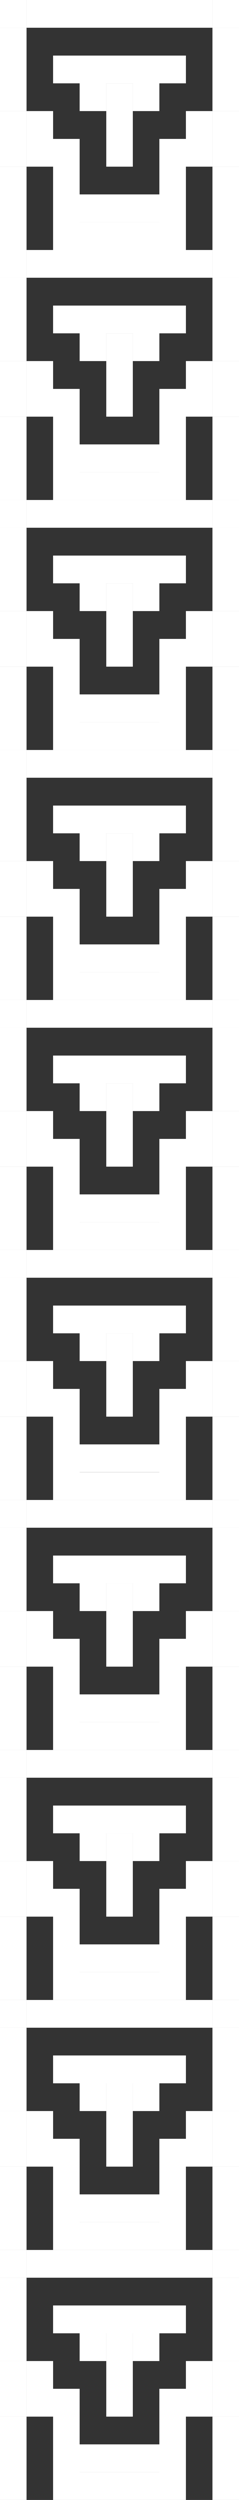 <?xml version="1.0" encoding="UTF-8"?>
<svg id="Capa_2" data-name="Capa 2" xmlns="http://www.w3.org/2000/svg" viewBox="0 0 26.2 273">
  <rect x="0" y="0" width="26.2" height="273" fill="#333333" stroke="none"/>
  <defs>
    <style>
      .cls-1 {
        fill: #ffffff;
        stroke-width: 0px;
      }
    </style>
  </defs>
  <g id="texto">
    <g>
      <g>
        <rect class="cls-1" x="23.29" width="2.91" height="3.03"/>
        <polygon class="cls-1" points="23.29 9.1 23.29 12.13 26.2 12.13 26.2 9.1 26.2 6.07 26.2 3.03 23.29 3.03 23.29 6.07 23.29 9.1"/>
        <polygon class="cls-1" points="23.29 18.2 26.2 18.2 26.2 15.17 26.2 12.13 23.29 12.13 23.29 15.17 23.29 18.2"/>
        <polygon class="cls-1" points="23.29 24.27 23.29 27.3 26.2 27.3 26.2 24.27 26.2 21.23 26.2 18.2 23.29 18.2 23.29 21.23 23.29 24.27"/>
        <polygon class="cls-1" points="17.47 24.27 14.56 24.27 11.65 24.27 8.73 24.27 8.73 27.3 11.65 27.3 14.56 27.3 17.47 27.3 17.47 24.27"/>
        <polygon class="cls-1" points="14.56 9.1 11.65 9.1 11.65 12.13 11.65 12.13 11.65 15.17 11.65 18.2 14.56 18.2 14.56 15.17 14.56 12.13 14.56 12.13 14.56 9.1"/>
        <polygon class="cls-1" points="11.65 12.13 11.65 9.1 14.56 9.1 14.56 12.13 17.47 12.13 17.47 9.1 20.38 9.1 20.38 6.07 17.47 6.07 14.56 6.07 11.65 6.07 8.73 6.07 5.82 6.07 5.82 9.1 8.73 9.1 8.73 12.13 11.65 12.13"/>
        <polygon class="cls-1" points="11.65 24.27 14.56 24.27 17.47 24.27 17.47 27.3 20.38 27.3 20.38 24.27 20.38 21.23 20.38 18.2 23.29 18.2 23.29 15.17 23.29 12.13 20.38 12.13 20.38 15.17 17.47 15.17 17.47 18.2 17.47 21.23 14.56 21.23 11.65 21.23 8.73 21.23 8.73 18.2 8.73 15.17 5.82 15.17 5.82 12.13 2.91 12.13 2.91 15.17 2.91 18.2 5.82 18.2 5.82 21.23 5.82 24.27 5.82 27.3 8.73 27.3 8.73 24.27 11.65 24.27"/>
        <polygon class="cls-1" points="8.73 3.03 11.65 3.03 14.56 3.03 17.47 3.03 20.38 3.03 23.29 3.03 23.29 0 20.38 0 17.47 0 14.56 0 11.65 0 8.73 0 5.82 0 2.91 0 2.91 3.03 5.82 3.03 8.73 3.03"/>
        <rect class="cls-1" width="2.91" height="3.03"/>
        <polygon class="cls-1" points="2.91 6.07 2.91 3.03 0 3.03 0 6.07 0 9.1 0 12.13 2.91 12.13 2.91 9.1 2.91 6.07"/>
        <polygon class="cls-1" points="2.91 12.13 0 12.13 0 15.17 0 18.2 2.91 18.2 2.91 15.17 2.91 12.13"/>
        <polygon class="cls-1" points="0 21.23 0 24.27 0 27.3 2.91 27.3 2.91 24.27 2.91 21.23 2.91 18.2 0 18.2 0 21.23"/>
      </g>
      <g>
        <rect class="cls-1" x="23.29" y="27.3" width="2.91" height="3.03"/>
        <polygon class="cls-1" points="23.29 36.4 23.29 39.43 26.2 39.43 26.2 36.4 26.2 33.37 26.2 30.33 23.29 30.33 23.29 33.37 23.29 36.4"/>
        <polygon class="cls-1" points="23.29 45.5 26.2 45.5 26.2 42.47 26.2 39.43 23.29 39.43 23.29 42.47 23.29 45.5"/>
        <polygon class="cls-1" points="23.29 51.57 23.29 54.6 26.2 54.6 26.2 51.57 26.2 48.53 26.2 45.5 23.29 45.5 23.29 48.53 23.29 51.57"/>
        <polygon class="cls-1" points="17.47 51.57 14.56 51.57 11.65 51.57 8.73 51.57 8.73 54.6 11.65 54.6 14.56 54.6 17.47 54.6 17.47 51.57"/>
        <polygon class="cls-1" points="14.56 36.4 11.65 36.4 11.65 39.43 11.65 39.43 11.65 42.47 11.65 45.5 14.56 45.5 14.56 42.47 14.56 39.43 14.56 39.43 14.56 36.4"/>
        <polygon class="cls-1" points="11.65 39.43 11.65 36.4 14.56 36.4 14.56 39.43 17.47 39.43 17.47 36.4 20.38 36.4 20.38 33.37 17.47 33.37 14.56 33.37 11.65 33.37 8.73 33.37 5.82 33.37 5.82 36.4 8.73 36.4 8.73 39.43 11.65 39.43"/>
        <polygon class="cls-1" points="11.65 51.57 14.56 51.57 17.47 51.57 17.47 54.6 20.38 54.6 20.38 51.57 20.38 48.53 20.38 45.5 23.29 45.5 23.29 42.47 23.29 39.43 20.38 39.43 20.38 42.47 17.47 42.47 17.47 45.5 17.47 48.53 14.56 48.53 11.65 48.53 8.73 48.53 8.73 45.5 8.73 42.47 5.82 42.47 5.82 39.43 2.91 39.43 2.91 42.47 2.91 45.5 5.82 45.5 5.82 48.53 5.82 51.57 5.82 54.6 8.73 54.6 8.73 51.57 11.65 51.57"/>
        <polygon class="cls-1" points="8.73 30.33 11.65 30.33 14.56 30.33 17.47 30.33 20.38 30.33 23.29 30.33 23.29 27.3 20.38 27.3 17.47 27.3 14.56 27.3 11.65 27.3 8.73 27.3 5.82 27.3 2.91 27.3 2.91 30.33 5.82 30.33 8.73 30.33"/>
        <rect class="cls-1" y="27.3" width="2.91" height="3.03"/>
        <polygon class="cls-1" points="2.91 33.37 2.91 30.33 0 30.33 0 33.37 0 36.4 0 39.43 2.91 39.43 2.91 36.4 2.91 33.37"/>
        <polygon class="cls-1" points="2.91 39.43 0 39.43 0 42.47 0 45.5 2.91 45.5 2.91 42.47 2.91 39.43"/>
        <polygon class="cls-1" points="0 48.53 0 51.57 0 54.6 2.91 54.6 2.91 51.57 2.91 48.53 2.91 45.5 0 45.5 0 48.53"/>
      </g>
      <g>
        <rect class="cls-1" x="23.29" y="54.6" width="2.91" height="3.03"/>
        <polygon class="cls-1" points="23.29 63.7 23.29 66.73 26.2 66.73 26.2 63.7 26.2 60.67 26.2 57.63 23.29 57.63 23.29 60.67 23.29 63.7"/>
        <polygon class="cls-1" points="23.29 72.8 26.2 72.8 26.2 69.77 26.2 66.73 23.29 66.73 23.29 69.77 23.29 72.8"/>
        <polygon class="cls-1" points="23.29 78.87 23.29 81.9 26.2 81.9 26.2 78.87 26.2 75.83 26.2 72.8 23.29 72.8 23.29 75.83 23.29 78.87"/>
        <polygon class="cls-1" points="17.47 78.87 14.56 78.87 11.65 78.87 8.73 78.87 8.73 81.9 11.65 81.9 14.56 81.9 17.47 81.9 17.47 78.87"/>
        <polygon class="cls-1" points="14.56 63.7 11.65 63.7 11.65 66.73 11.65 66.73 11.65 69.77 11.65 72.8 14.56 72.8 14.56 69.77 14.56 66.73 14.56 66.73 14.56 63.7"/>
        <polygon class="cls-1" points="11.65 66.73 11.65 63.7 14.56 63.7 14.56 66.73 17.47 66.73 17.47 63.7 20.38 63.7 20.38 60.67 17.47 60.67 14.56 60.67 11.65 60.67 8.73 60.67 5.82 60.67 5.82 63.7 8.73 63.7 8.73 66.73 11.65 66.73"/>
        <polygon class="cls-1" points="11.65 78.87 14.56 78.87 17.47 78.87 17.47 81.9 20.38 81.9 20.38 78.87 20.38 75.83 20.38 72.8 23.29 72.8 23.29 69.77 23.29 66.73 20.38 66.73 20.38 69.77 17.47 69.77 17.47 72.8 17.47 75.83 14.56 75.83 11.65 75.83 8.73 75.83 8.73 72.8 8.73 69.77 5.82 69.77 5.82 66.73 2.91 66.73 2.91 69.77 2.91 72.8 5.82 72.8 5.82 75.83 5.82 78.87 5.82 81.9 8.73 81.9 8.73 78.87 11.65 78.87"/>
        <polygon class="cls-1" points="8.73 57.63 11.65 57.63 14.56 57.63 17.47 57.63 20.38 57.63 23.29 57.63 23.29 54.6 20.38 54.6 17.47 54.6 14.56 54.6 11.65 54.6 8.73 54.6 5.82 54.6 2.91 54.6 2.91 57.63 5.82 57.63 8.73 57.63"/>
        <rect class="cls-1" y="54.6" width="2.91" height="3.03"/>
        <polygon class="cls-1" points="2.91 60.67 2.91 57.63 0 57.63 0 60.67 0 63.7 0 66.73 2.91 66.73 2.91 63.7 2.91 60.67"/>
        <polygon class="cls-1" points="2.91 66.73 0 66.73 0 69.77 0 72.8 2.91 72.8 2.91 69.77 2.91 66.73"/>
        <polygon class="cls-1" points="0 75.83 0 78.87 0 81.9 2.91 81.9 2.91 78.87 2.91 75.83 2.91 72.8 0 72.8 0 75.83"/>
      </g>
      <g>
        <rect class="cls-1" x="23.29" y="81.9" width="2.91" height="3.03"/>
        <polygon class="cls-1" points="23.29 91 23.29 94.03 26.2 94.03 26.2 91 26.2 87.97 26.2 84.93 23.29 84.93 23.29 87.97 23.29 91"/>
        <polygon class="cls-1" points="23.29 100.1 26.2 100.1 26.2 97.07 26.2 94.03 23.29 94.03 23.29 97.07 23.29 100.1"/>
        <polygon class="cls-1" points="23.29 106.17 23.29 109.2 26.2 109.2 26.2 106.17 26.2 103.13 26.2 100.1 23.29 100.1 23.29 103.13 23.29 106.17"/>
        <polygon class="cls-1" points="17.47 106.17 14.56 106.17 11.65 106.17 8.73 106.17 8.73 109.2 11.65 109.2 14.56 109.2 17.47 109.2 17.47 106.17"/>
        <polygon class="cls-1" points="14.56 91 11.65 91 11.65 94.03 11.65 94.03 11.65 97.07 11.65 100.1 14.56 100.1 14.56 97.07 14.56 94.03 14.56 94.03 14.56 91"/>
        <polygon class="cls-1" points="11.65 94.03 11.65 91 14.56 91 14.56 94.03 17.47 94.03 17.47 91 20.38 91 20.38 87.97 17.47 87.97 14.56 87.97 11.65 87.97 8.73 87.97 5.82 87.97 5.82 91 8.73 91 8.73 94.03 11.65 94.03"/>
        <polygon class="cls-1" points="11.65 106.17 14.56 106.17 17.47 106.17 17.47 109.2 20.38 109.2 20.38 106.17 20.38 103.13 20.38 100.1 23.29 100.1 23.29 97.07 23.29 94.03 20.38 94.03 20.38 97.07 17.47 97.07 17.47 100.1 17.47 103.13 14.56 103.13 11.65 103.13 8.73 103.13 8.73 100.1 8.73 97.07 5.82 97.07 5.82 94.03 2.91 94.03 2.91 97.07 2.91 100.1 5.82 100.1 5.82 103.13 5.82 106.17 5.82 109.2 8.73 109.2 8.73 106.17 11.65 106.17"/>
        <polygon class="cls-1" points="8.73 84.93 11.65 84.93 14.56 84.93 17.47 84.93 20.38 84.93 23.29 84.93 23.29 81.9 20.38 81.9 17.47 81.9 14.56 81.9 11.65 81.9 8.73 81.9 5.82 81.9 2.91 81.9 2.91 84.93 5.82 84.93 8.73 84.93"/>
        <rect class="cls-1" y="81.9" width="2.91" height="3.03"/>
        <polygon class="cls-1" points="2.91 87.97 2.91 84.93 0 84.93 0 87.97 0 91 0 94.03 2.91 94.03 2.91 91 2.91 87.97"/>
        <polygon class="cls-1" points="2.91 94.03 0 94.03 0 97.07 0 100.1 2.91 100.1 2.91 97.07 2.91 94.03"/>
        <polygon class="cls-1" points="0 103.13 0 106.17 0 109.2 2.91 109.2 2.91 106.17 2.91 103.13 2.91 100.1 0 100.1 0 103.13"/>
      </g>
      <g>
        <rect class="cls-1" x="23.29" y="109.2" width="2.91" height="3.03"/>
        <polygon class="cls-1" points="23.29 118.3 23.29 121.33 26.2 121.33 26.2 118.3 26.2 115.27 26.2 112.23 23.29 112.23 23.29 115.27 23.29 118.3"/>
        <polygon class="cls-1" points="23.29 127.4 26.2 127.4 26.2 124.37 26.2 121.33 23.29 121.33 23.29 124.37 23.29 127.4"/>
        <polygon class="cls-1" points="23.29 133.47 23.29 136.5 26.2 136.5 26.2 133.47 26.2 130.43 26.2 127.4 23.29 127.4 23.29 130.43 23.29 133.47"/>
        <polygon class="cls-1" points="17.47 133.47 14.56 133.47 11.65 133.47 8.73 133.47 8.73 136.5 11.65 136.5 14.56 136.5 17.47 136.5 17.47 133.47"/>
        <polygon class="cls-1" points="14.56 118.3 11.65 118.3 11.65 121.33 11.65 121.33 11.65 124.37 11.65 127.4 14.56 127.4 14.56 124.37 14.56 121.33 14.56 121.33 14.56 118.3"/>
        <polygon class="cls-1" points="11.65 121.33 11.65 118.3 14.56 118.3 14.56 121.33 17.47 121.33 17.47 118.3 20.38 118.3 20.38 115.27 17.47 115.27 14.56 115.27 11.65 115.27 8.73 115.27 5.82 115.27 5.82 118.3 8.73 118.3 8.73 121.33 11.65 121.33"/>
        <polygon class="cls-1" points="11.65 133.47 14.56 133.47 17.47 133.47 17.47 136.5 20.38 136.5 20.38 133.47 20.38 130.43 20.38 127.4 23.29 127.4 23.29 124.37 23.29 121.33 20.38 121.33 20.38 124.37 17.47 124.37 17.47 127.4 17.47 130.43 14.56 130.43 11.65 130.43 8.73 130.43 8.73 127.4 8.73 124.37 5.82 124.37 5.82 121.33 2.91 121.33 2.91 124.37 2.91 127.4 5.82 127.4 5.82 130.43 5.82 133.47 5.82 136.5 8.73 136.5 8.73 133.47 11.65 133.47"/>
        <polygon class="cls-1" points="8.73 112.23 11.65 112.23 14.56 112.23 17.47 112.23 20.38 112.23 23.29 112.23 23.29 109.2 20.38 109.2 17.47 109.2 14.56 109.2 11.65 109.2 8.73 109.2 5.82 109.2 2.91 109.2 2.91 112.23 5.82 112.23 8.73 112.23"/>
        <rect class="cls-1" y="109.2" width="2.91" height="3.03"/>
        <polygon class="cls-1" points="2.91 115.27 2.91 112.23 0 112.23 0 115.27 0 118.3 0 121.33 2.91 121.33 2.91 118.3 2.91 115.27"/>
        <polygon class="cls-1" points="2.91 121.33 0 121.33 0 124.37 0 127.4 2.91 127.4 2.91 124.37 2.91 121.33"/>
        <polygon class="cls-1" points="0 130.43 0 133.47 0 136.5 2.91 136.5 2.91 133.47 2.91 130.43 2.91 127.4 0 127.4 0 130.43"/>
      </g>
      <g>
        <rect class="cls-1" x="23.29" y="136.5" width="2.91" height="3.03"/>
        <polygon class="cls-1" points="23.29 145.6 23.29 148.63 26.2 148.63 26.2 145.6 26.2 142.57 26.2 139.53 23.29 139.53 23.29 142.57 23.29 145.6"/>
        <polygon class="cls-1" points="23.29 154.7 26.2 154.7 26.2 151.67 26.2 148.63 23.29 148.63 23.29 151.67 23.29 154.7"/>
        <polygon class="cls-1" points="23.29 160.76 23.29 163.8 26.2 163.8 26.2 160.76 26.2 157.73 26.2 154.7 23.29 154.7 23.29 157.73 23.29 160.76"/>
        <polygon class="cls-1" points="17.47 160.77 14.56 160.77 11.65 160.77 8.73 160.77 8.73 163.8 11.65 163.8 14.56 163.8 17.47 163.8 17.47 160.77"/>
        <polygon class="cls-1" points="14.56 145.6 11.65 145.6 11.65 148.63 11.65 148.63 11.65 151.67 11.65 154.7 14.56 154.7 14.56 151.67 14.56 148.63 14.56 148.63 14.56 145.6"/>
        <polygon class="cls-1" points="11.65 148.63 11.65 145.6 14.56 145.6 14.56 148.63 17.47 148.63 17.47 145.6 20.38 145.6 20.38 142.57 17.47 142.57 14.56 142.57 11.65 142.57 8.73 142.57 5.82 142.57 5.82 145.6 8.73 145.6 8.73 148.63 11.65 148.63"/>
        <polygon class="cls-1" points="11.65 160.76 14.56 160.76 17.47 160.76 17.47 163.8 20.38 163.8 20.38 160.76 20.38 157.73 20.38 154.7 23.29 154.7 23.29 151.67 23.29 148.63 20.38 148.63 20.38 151.67 17.47 151.67 17.47 154.7 17.47 157.73 14.56 157.73 11.65 157.73 8.73 157.73 8.73 154.7 8.73 151.67 5.82 151.67 5.82 148.63 2.91 148.63 2.91 151.67 2.91 154.7 5.82 154.7 5.82 157.73 5.82 160.76 5.82 163.8 8.73 163.8 8.73 160.76 11.65 160.76"/>
        <polygon class="cls-1" points="8.73 139.53 11.65 139.53 14.56 139.53 17.47 139.53 20.38 139.53 23.29 139.53 23.29 136.5 20.38 136.5 17.47 136.5 14.56 136.5 11.65 136.5 8.73 136.5 5.82 136.5 2.91 136.5 2.91 139.53 5.82 139.53 8.73 139.53"/>
        <rect class="cls-1" x="0" y="136.5" width="2.91" height="3.03"/>
        <polygon class="cls-1" points="2.91 142.57 2.91 139.53 0 139.53 0 142.57 0 145.6 0 148.63 2.91 148.63 2.91 145.6 2.91 142.57"/>
        <polygon class="cls-1" points="2.91 148.63 0 148.63 0 151.67 0 154.7 2.91 154.7 2.91 151.67 2.91 148.63"/>
        <polygon class="cls-1" points="0 157.73 0 160.76 0 163.8 2.91 163.8 2.91 160.76 2.91 157.73 2.91 154.7 0 154.7 0 157.73"/>
      </g>
      <g>
        <rect class="cls-1" x="23.29" y="163.8" width="2.91" height="3.03"/>
        <polygon class="cls-1" points="23.29 172.9 23.29 175.93 26.2 175.93 26.2 172.9 26.2 169.87 26.2 166.83 23.29 166.83 23.29 169.87 23.29 172.9"/>
        <polygon class="cls-1" points="23.29 182 26.2 182 26.2 178.96 26.2 175.93 23.29 175.93 23.29 178.96 23.29 182"/>
        <polygon class="cls-1" points="23.29 188.06 23.29 191.1 26.2 191.1 26.2 188.06 26.2 185.03 26.2 182 23.29 182 23.29 185.03 23.29 188.06"/>
        <polygon class="cls-1" points="17.47 188.06 14.56 188.06 11.65 188.06 8.73 188.06 8.73 191.1 11.65 191.1 14.56 191.1 17.47 191.1 17.47 188.06"/>
        <polygon class="cls-1" points="14.56 172.9 11.65 172.9 11.65 175.93 11.65 175.93 11.65 178.96 11.65 182 14.56 182 14.56 178.96 14.56 175.93 14.56 175.93 14.56 172.9"/>
        <polygon class="cls-1" points="11.65 175.93 11.65 172.9 14.56 172.9 14.56 175.93 17.47 175.93 17.47 172.9 20.38 172.9 20.38 169.87 17.47 169.87 14.56 169.87 11.65 169.87 8.73 169.87 5.82 169.87 5.82 172.9 8.73 172.9 8.73 175.93 11.65 175.93"/>
        <polygon class="cls-1" points="11.65 188.06 14.56 188.06 17.47 188.06 17.47 191.1 20.38 191.1 20.38 188.06 20.38 185.03 20.38 182 23.29 182 23.29 178.96 23.29 175.93 20.38 175.93 20.38 178.96 17.47 178.96 17.47 182 17.47 185.03 14.56 185.03 11.65 185.03 8.73 185.03 8.73 182 8.73 178.96 5.82 178.96 5.82 175.93 2.91 175.93 2.91 178.96 2.91 182 5.82 182 5.82 185.03 5.82 188.06 5.82 191.1 8.73 191.1 8.73 188.06 11.65 188.06"/>
        <polygon class="cls-1" points="8.73 166.83 11.65 166.83 14.56 166.83 17.47 166.83 20.38 166.83 23.29 166.83 23.29 163.8 20.38 163.8 17.47 163.8 14.56 163.8 11.65 163.8 8.73 163.8 5.82 163.8 2.91 163.8 2.91 166.83 5.82 166.83 8.73 166.83"/>
        <rect class="cls-1" x="0" y="163.8" width="2.91" height="3.03"/>
        <polygon class="cls-1" points="2.91 169.87 2.91 166.83 0 166.83 0 169.87 0 172.9 0 175.93 2.91 175.93 2.91 172.9 2.91 169.87"/>
        <polygon class="cls-1" points="2.91 175.93 0 175.93 0 178.96 0 182 2.91 182 2.91 178.96 2.91 175.93"/>
        <polygon class="cls-1" points="0 185.03 0 188.06 0 191.1 2.91 191.1 2.91 188.06 2.91 185.03 2.91 182 0 182 0 185.03"/>
      </g>
      <g>
        <rect class="cls-1" x="23.29" y="191.1" width="2.91" height="3.03"/>
        <polygon class="cls-1" points="23.29 200.2 23.29 203.23 26.2 203.23 26.2 200.2 26.2 197.17 26.2 194.13 23.29 194.13 23.29 197.17 23.29 200.2"/>
        <polygon class="cls-1" points="23.29 209.3 26.2 209.3 26.2 206.26 26.2 203.23 23.29 203.23 23.29 206.26 23.29 209.3"/>
        <polygon class="cls-1" points="23.29 215.36 23.29 218.4 26.2 218.4 26.2 215.36 26.2 212.33 26.2 209.3 23.29 209.3 23.29 212.33 23.29 215.36"/>
        <polygon class="cls-1" points="17.47 215.36 14.56 215.36 11.65 215.36 8.73 215.36 8.73 218.4 11.65 218.4 14.56 218.4 17.47 218.4 17.47 215.36"/>
        <polygon class="cls-1" points="14.56 200.2 11.65 200.2 11.65 203.23 11.65 203.23 11.65 206.26 11.65 209.3 14.56 209.3 14.56 206.26 14.56 203.23 14.56 203.23 14.56 200.2"/>
        <polygon class="cls-1" points="11.65 203.23 11.65 200.2 14.56 200.2 14.56 203.23 17.47 203.23 17.47 200.2 20.38 200.2 20.38 197.17 17.47 197.17 14.56 197.17 11.65 197.17 8.73 197.17 5.82 197.17 5.82 200.2 8.73 200.2 8.73 203.23 11.65 203.23"/>
        <polygon class="cls-1" points="11.65 215.36 14.56 215.36 17.47 215.36 17.47 218.4 20.38 218.4 20.38 215.36 20.38 212.33 20.38 209.3 23.29 209.3 23.29 206.26 23.29 203.23 20.38 203.23 20.38 206.26 17.47 206.26 17.47 209.3 17.47 212.33 14.56 212.33 11.65 212.33 8.73 212.33 8.73 209.3 8.73 206.26 5.82 206.26 5.82 203.23 2.91 203.23 2.91 206.26 2.91 209.3 5.82 209.3 5.82 212.33 5.82 215.36 5.82 218.4 8.73 218.4 8.73 215.36 11.65 215.36"/>
        <polygon class="cls-1" points="8.73 194.13 11.65 194.13 14.56 194.13 17.47 194.13 20.38 194.13 23.29 194.13 23.29 191.1 20.38 191.1 17.47 191.1 14.56 191.1 11.65 191.1 8.73 191.1 5.82 191.1 2.91 191.1 2.91 194.13 5.82 194.13 8.73 194.13"/>
        <rect class="cls-1" x="0" y="191.1" width="2.91" height="3.03"/>
        <polygon class="cls-1" points="2.91 197.17 2.91 194.13 0 194.13 0 197.17 0 200.2 0 203.23 2.91 203.23 2.91 200.2 2.91 197.17"/>
        <polygon class="cls-1" points="2.91 203.23 0 203.23 0 206.26 0 209.3 2.91 209.3 2.91 206.26 2.91 203.23"/>
        <polygon class="cls-1" points="0 212.33 0 215.36 0 218.4 2.91 218.4 2.91 215.36 2.91 212.33 2.91 209.3 0 209.3 0 212.33"/>
      </g>
      <g>
        <rect class="cls-1" x="23.29" y="218.4" width="2.91" height="3.03"/>
        <polygon class="cls-1" points="23.29 227.5 23.29 230.53 26.2 230.53 26.2 227.5 26.2 224.46 26.2 221.43 23.29 221.43 23.29 224.46 23.29 227.5"/>
        <polygon class="cls-1" points="23.29 236.6 26.2 236.6 26.2 233.56 26.2 230.53 23.29 230.53 23.29 233.56 23.29 236.6"/>
        <polygon class="cls-1" points="23.29 242.66 23.29 245.7 26.2 245.7 26.2 242.66 26.2 239.63 26.2 236.6 23.29 236.6 23.29 239.63 23.29 242.66"/>
        <polygon class="cls-1" points="17.47 242.66 14.56 242.66 11.65 242.66 8.73 242.66 8.73 245.7 11.65 245.7 14.56 245.7 17.47 245.7 17.47 242.66"/>
        <polygon class="cls-1" points="14.56 227.5 11.65 227.5 11.65 230.53 11.65 230.53 11.65 233.56 11.65 236.6 14.56 236.6 14.56 233.56 14.56 230.53 14.56 230.53 14.56 227.5"/>
        <polygon class="cls-1" points="11.65 230.53 11.65 227.5 14.56 227.5 14.56 230.53 17.47 230.53 17.47 227.5 20.38 227.5 20.38 224.46 17.47 224.46 14.56 224.46 11.65 224.46 8.73 224.46 5.82 224.46 5.82 227.5 8.73 227.5 8.73 230.53 11.65 230.53"/>
        <polygon class="cls-1" points="11.65 242.66 14.56 242.66 17.47 242.66 17.47 245.7 20.38 245.7 20.38 242.66 20.38 239.63 20.38 236.6 23.29 236.6 23.29 233.56 23.29 230.53 20.38 230.53 20.38 233.56 17.47 233.56 17.47 236.6 17.47 239.63 14.56 239.63 11.65 239.63 8.73 239.63 8.73 236.6 8.73 233.56 5.82 233.56 5.82 230.53 2.91 230.53 2.91 233.56 2.91 236.6 5.82 236.6 5.82 239.63 5.82 242.66 5.82 245.7 8.73 245.7 8.73 242.66 11.65 242.66"/>
        <polygon class="cls-1" points="8.73 221.43 11.65 221.43 14.56 221.43 17.47 221.43 20.38 221.43 23.29 221.43 23.29 218.4 20.38 218.4 17.47 218.4 14.56 218.4 11.65 218.4 8.73 218.4 5.82 218.4 2.91 218.4 2.91 221.43 5.82 221.43 8.73 221.43"/>
        <rect class="cls-1" x="0" y="218.4" width="2.91" height="3.03"/>
        <polygon class="cls-1" points="2.91 224.46 2.91 221.43 0 221.43 0 224.46 0 227.5 0 230.53 2.91 230.53 2.91 227.5 2.91 224.46"/>
        <polygon class="cls-1" points="2.91 230.53 0 230.53 0 233.56 0 236.6 2.91 236.6 2.91 233.56 2.91 230.53"/>
        <polygon class="cls-1" points="0 239.63 0 242.66 0 245.7 2.91 245.7 2.91 242.66 2.91 239.63 2.91 236.6 0 236.6 0 239.63"/>
      </g>
      <g>
        <rect class="cls-1" x="23.29" y="245.7" width="2.91" height="3.03"/>
        <polygon class="cls-1" points="23.29 254.8 23.29 257.83 26.2 257.83 26.2 254.8 26.2 251.76 26.2 248.73 23.29 248.73 23.29 251.76 23.29 254.8"/>
        <polygon class="cls-1" points="23.29 263.9 26.2 263.9 26.2 260.86 26.2 257.83 23.29 257.83 23.29 260.86 23.29 263.9"/>
        <polygon class="cls-1" points="23.29 269.96 23.29 273 26.2 273 26.2 269.96 26.2 266.93 26.2 263.9 23.29 263.9 23.29 266.93 23.29 269.96"/>
        <polygon class="cls-1" points="17.47 269.96 14.56 269.96 11.65 269.96 8.73 269.96 8.73 273 11.65 273 14.56 273 17.47 273 17.47 269.96"/>
        <polygon class="cls-1" points="14.56 254.8 11.65 254.8 11.65 257.83 11.65 257.83 11.65 260.86 11.65 263.9 14.56 263.9 14.56 260.86 14.56 257.83 14.56 257.83 14.56 254.8"/>
        <polygon class="cls-1" points="11.65 257.83 11.65 254.8 14.56 254.8 14.56 257.83 17.47 257.83 17.47 254.8 20.38 254.8 20.38 251.76 17.47 251.76 14.56 251.76 11.65 251.76 8.73 251.76 5.82 251.76 5.82 254.8 8.73 254.8 8.73 257.83 11.65 257.83"/>
        <polygon class="cls-1" points="11.65 269.96 14.56 269.96 17.47 269.96 17.47 273 20.38 273 20.38 269.96 20.38 266.93 20.38 263.9 23.29 263.9 23.29 260.86 23.29 257.83 20.38 257.83 20.38 260.86 17.47 260.86 17.47 263.9 17.47 266.93 14.56 266.93 11.65 266.93 8.73 266.93 8.73 263.9 8.73 260.86 5.82 260.86 5.82 257.83 2.91 257.83 2.91 260.86 2.91 263.9 5.82 263.9 5.82 266.93 5.82 269.96 5.82 273 8.73 273 8.73 269.96 11.65 269.96"/>
        <polygon class="cls-1" points="8.73 248.73 11.65 248.73 14.56 248.73 17.47 248.73 20.38 248.73 23.29 248.73 23.29 245.7 20.38 245.7 17.47 245.7 14.56 245.7 11.65 245.7 8.73 245.7 5.82 245.7 2.91 245.7 2.91 248.73 5.82 248.73 8.73 248.73"/>
        <rect class="cls-1" x="0" y="245.7" width="2.91" height="3.03"/>
        <polygon class="cls-1" points="2.91 251.76 2.91 248.73 0 248.73 0 251.76 0 254.8 0 257.83 2.91 257.83 2.91 254.8 2.91 251.76"/>
        <polygon class="cls-1" points="2.91 257.83 0 257.83 0 260.86 0 263.9 2.91 263.9 2.91 260.86 2.91 257.83"/>
        <polygon class="cls-1" points="0 266.93 0 269.96 0 273 2.91 273 2.91 269.96 2.91 266.93 2.91 263.9 0 263.9 0 266.93"/>
      </g>
    </g>
  </g>
</svg>